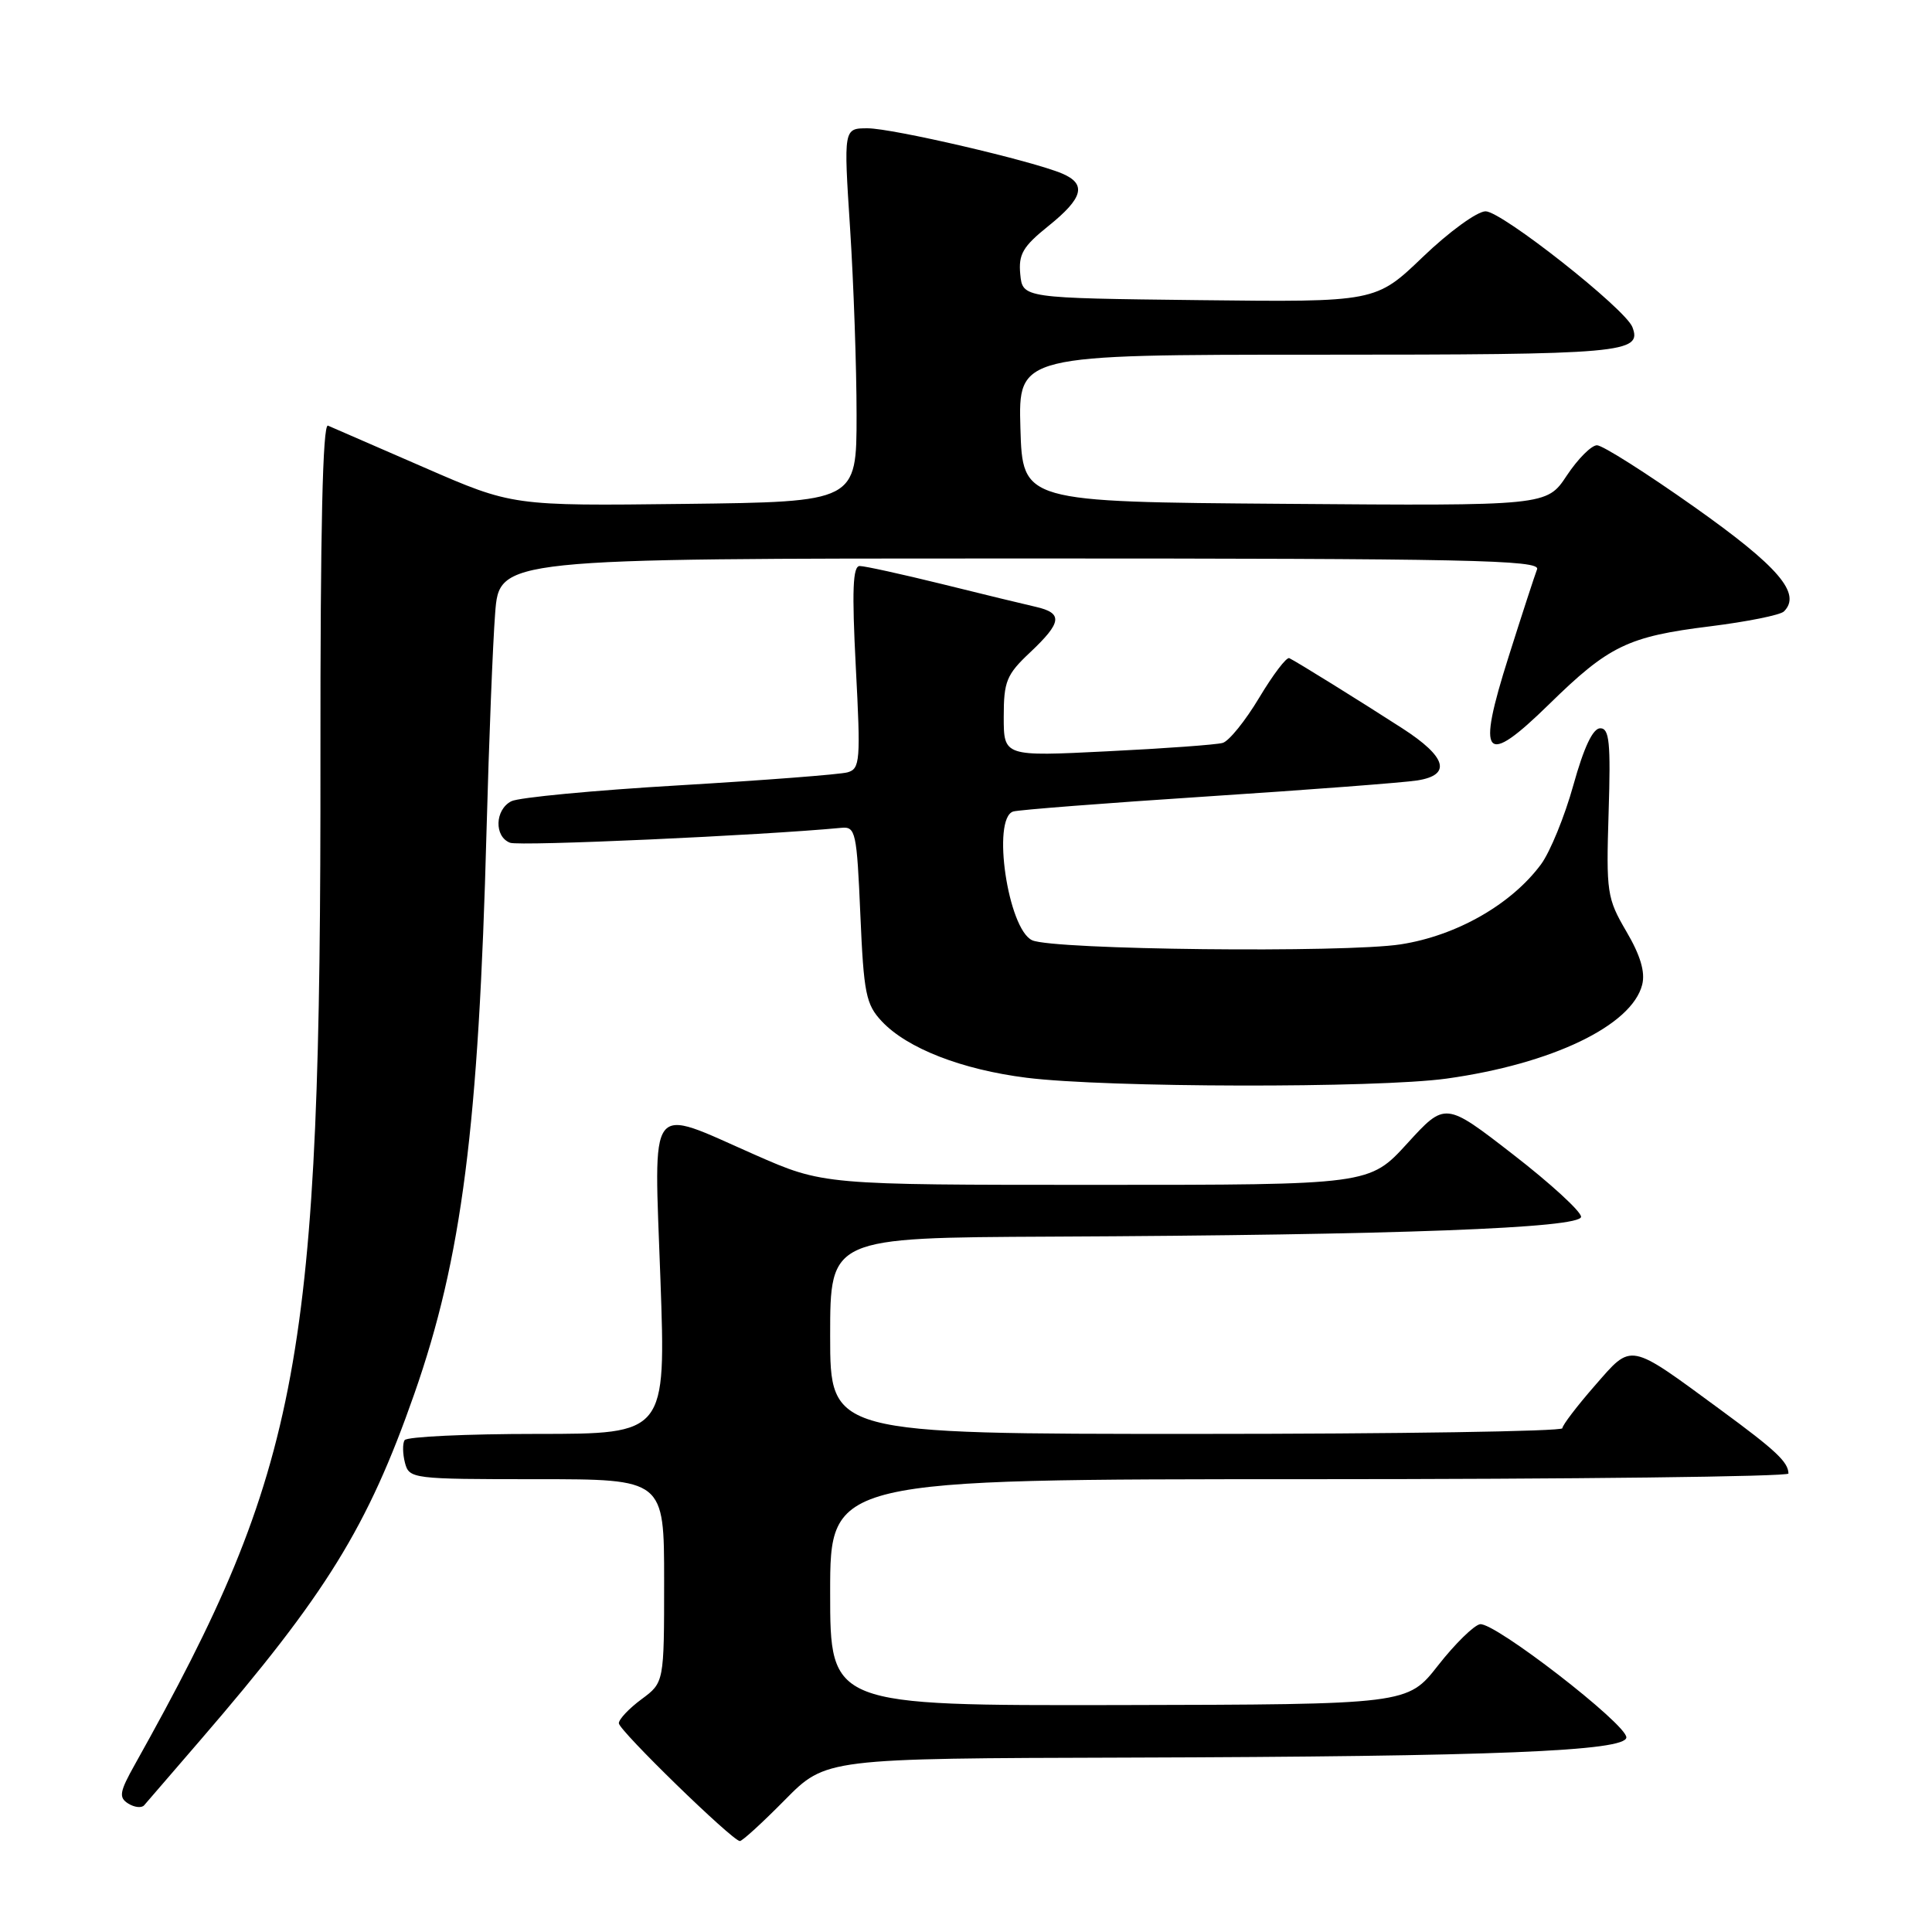<?xml version="1.0" encoding="UTF-8" standalone="no"?>
<!DOCTYPE svg PUBLIC "-//W3C//DTD SVG 1.1//EN" "http://www.w3.org/Graphics/SVG/1.1/DTD/svg11.dtd" >
<svg xmlns="http://www.w3.org/2000/svg" xmlns:xlink="http://www.w3.org/1999/xlink" version="1.1" viewBox="0 0 256 256">
 <g >
 <path fill="currentColor"
d=" M 104.00 238.50 C 109.43 233.00 109.43 233.00 149.47 232.89 C 197.96 232.75 215.50 232.04 215.50 230.21 C 215.50 228.43 197.95 214.86 196.10 215.22 C 195.28 215.38 192.78 217.83 190.55 220.68 C 186.50 225.85 186.50 225.85 148.25 225.93 C 110.00 226.00 110.00 226.00 110.00 211.00 C 110.00 196.00 110.00 196.00 173.50 196.00 C 208.43 196.00 236.99 195.66 236.98 195.25 C 236.95 193.73 235.33 192.20 228.00 186.82 C 215.69 177.78 216.31 177.90 211.32 183.61 C 208.97 186.30 207.03 188.84 207.02 189.25 C 207.01 189.66 185.18 190.00 158.50 190.00 C 110.00 190.00 110.00 190.00 110.00 177.00 C 110.00 164.00 110.00 164.00 139.25 163.86 C 185.21 163.65 209.50 162.73 209.50 161.23 C 209.50 160.53 205.45 156.81 200.50 152.98 C 191.50 146.00 191.50 146.00 186.48 151.50 C 181.46 157.00 181.46 157.00 145.27 157.00 C 109.09 157.00 109.09 157.00 100.00 153.00 C 85.65 146.68 86.65 145.36 87.51 169.50 C 88.24 190.00 88.24 190.00 71.18 190.00 C 61.80 190.00 53.89 190.37 53.61 190.83 C 53.33 191.28 53.35 192.63 53.66 193.83 C 54.22 195.95 54.62 196.00 71.12 196.00 C 88.00 196.00 88.00 196.00 88.00 209.47 C 88.00 222.94 88.00 222.94 85.00 225.16 C 83.35 226.38 82.00 227.81 82.00 228.34 C 82.00 229.28 96.98 243.86 98.03 243.95 C 98.33 243.98 101.01 241.53 104.00 238.50 Z  M 26.56 230.56 C 43.23 211.23 48.72 202.34 54.90 184.69 C 61.20 166.70 63.43 149.30 64.47 110.00 C 64.79 98.17 65.30 85.24 65.61 81.25 C 66.17 74.00 66.17 74.00 135.19 74.00 C 194.57 74.00 204.14 74.20 203.67 75.43 C 203.37 76.21 201.67 81.41 199.91 86.98 C 195.62 100.50 196.66 101.73 205.26 93.32 C 213.18 85.56 215.71 84.34 226.61 82.99 C 231.50 82.38 235.89 81.50 236.38 81.02 C 238.75 78.66 235.67 75.07 224.50 67.17 C 218.15 62.68 212.35 59.00 211.61 59.00 C 210.87 59.00 209.07 60.81 207.61 63.01 C 204.95 67.03 204.95 67.03 170.23 66.76 C 135.50 66.50 135.50 66.50 135.21 56.75 C 134.93 47.00 134.93 47.00 174.76 47.00 C 215.18 47.00 217.62 46.78 216.30 43.34 C 215.37 40.92 198.99 28.00 196.85 28.00 C 195.74 28.00 192.01 30.71 188.56 34.02 C 182.29 40.04 182.29 40.04 158.90 39.77 C 135.50 39.50 135.50 39.50 135.19 36.34 C 134.94 33.68 135.53 32.67 138.94 29.93 C 143.53 26.24 144.01 24.39 140.75 23.00 C 136.78 21.31 118.25 17.00 114.96 17.00 C 111.78 17.00 111.78 17.00 112.64 30.25 C 113.11 37.54 113.50 48.67 113.50 55.00 C 113.50 66.50 113.50 66.50 90.70 66.77 C 67.90 67.04 67.90 67.04 56.20 61.94 C 49.76 59.14 44.03 56.65 43.46 56.40 C 42.76 56.09 42.44 70.06 42.46 100.23 C 42.53 180.39 39.97 194.30 17.89 233.77 C 15.83 237.44 15.71 238.17 16.99 238.98 C 17.81 239.49 18.76 239.60 19.10 239.21 C 19.44 238.82 22.80 234.93 26.56 230.56 Z  M 191.68 142.92 C 205.64 140.98 216.24 135.89 217.60 130.47 C 218.02 128.80 217.36 126.58 215.50 123.42 C 212.93 119.02 212.82 118.28 213.15 107.65 C 213.44 98.37 213.25 96.50 212.04 96.50 C 211.06 96.50 209.87 99.04 208.48 104.03 C 207.33 108.17 205.40 112.89 204.19 114.53 C 200.26 119.84 193.00 123.98 185.61 125.13 C 178.18 126.28 139.54 125.86 136.77 124.59 C 133.56 123.12 131.39 108.46 134.25 107.53 C 134.94 107.31 146.53 106.41 160.00 105.53 C 173.47 104.65 185.99 103.70 187.81 103.41 C 192.38 102.69 191.68 100.29 185.82 96.51 C 180.29 92.94 171.77 87.65 170.84 87.21 C 170.47 87.03 168.68 89.40 166.85 92.45 C 165.02 95.51 162.84 98.21 162.01 98.44 C 161.18 98.68 154.31 99.18 146.75 99.55 C 133.00 100.24 133.00 100.24 133.00 94.99 C 133.00 90.28 133.36 89.39 136.50 86.44 C 140.72 82.46 140.87 81.24 137.25 80.41 C 135.74 80.07 130.14 78.71 124.82 77.39 C 119.49 76.08 114.59 75.00 113.92 75.00 C 113.00 75.00 112.87 78.18 113.40 88.42 C 114.05 100.82 113.97 101.87 112.30 102.34 C 111.31 102.62 101.28 103.39 90.00 104.06 C 78.72 104.72 68.71 105.67 67.75 106.17 C 65.57 107.29 65.46 110.86 67.59 111.67 C 68.83 112.15 100.91 110.70 111.50 109.69 C 113.37 109.51 113.53 110.25 114.00 121.17 C 114.45 131.67 114.74 133.09 116.85 135.34 C 120.22 138.92 127.44 141.73 136.04 142.81 C 146.63 144.13 182.39 144.20 191.68 142.92 Z "/>
</g>
</svg>